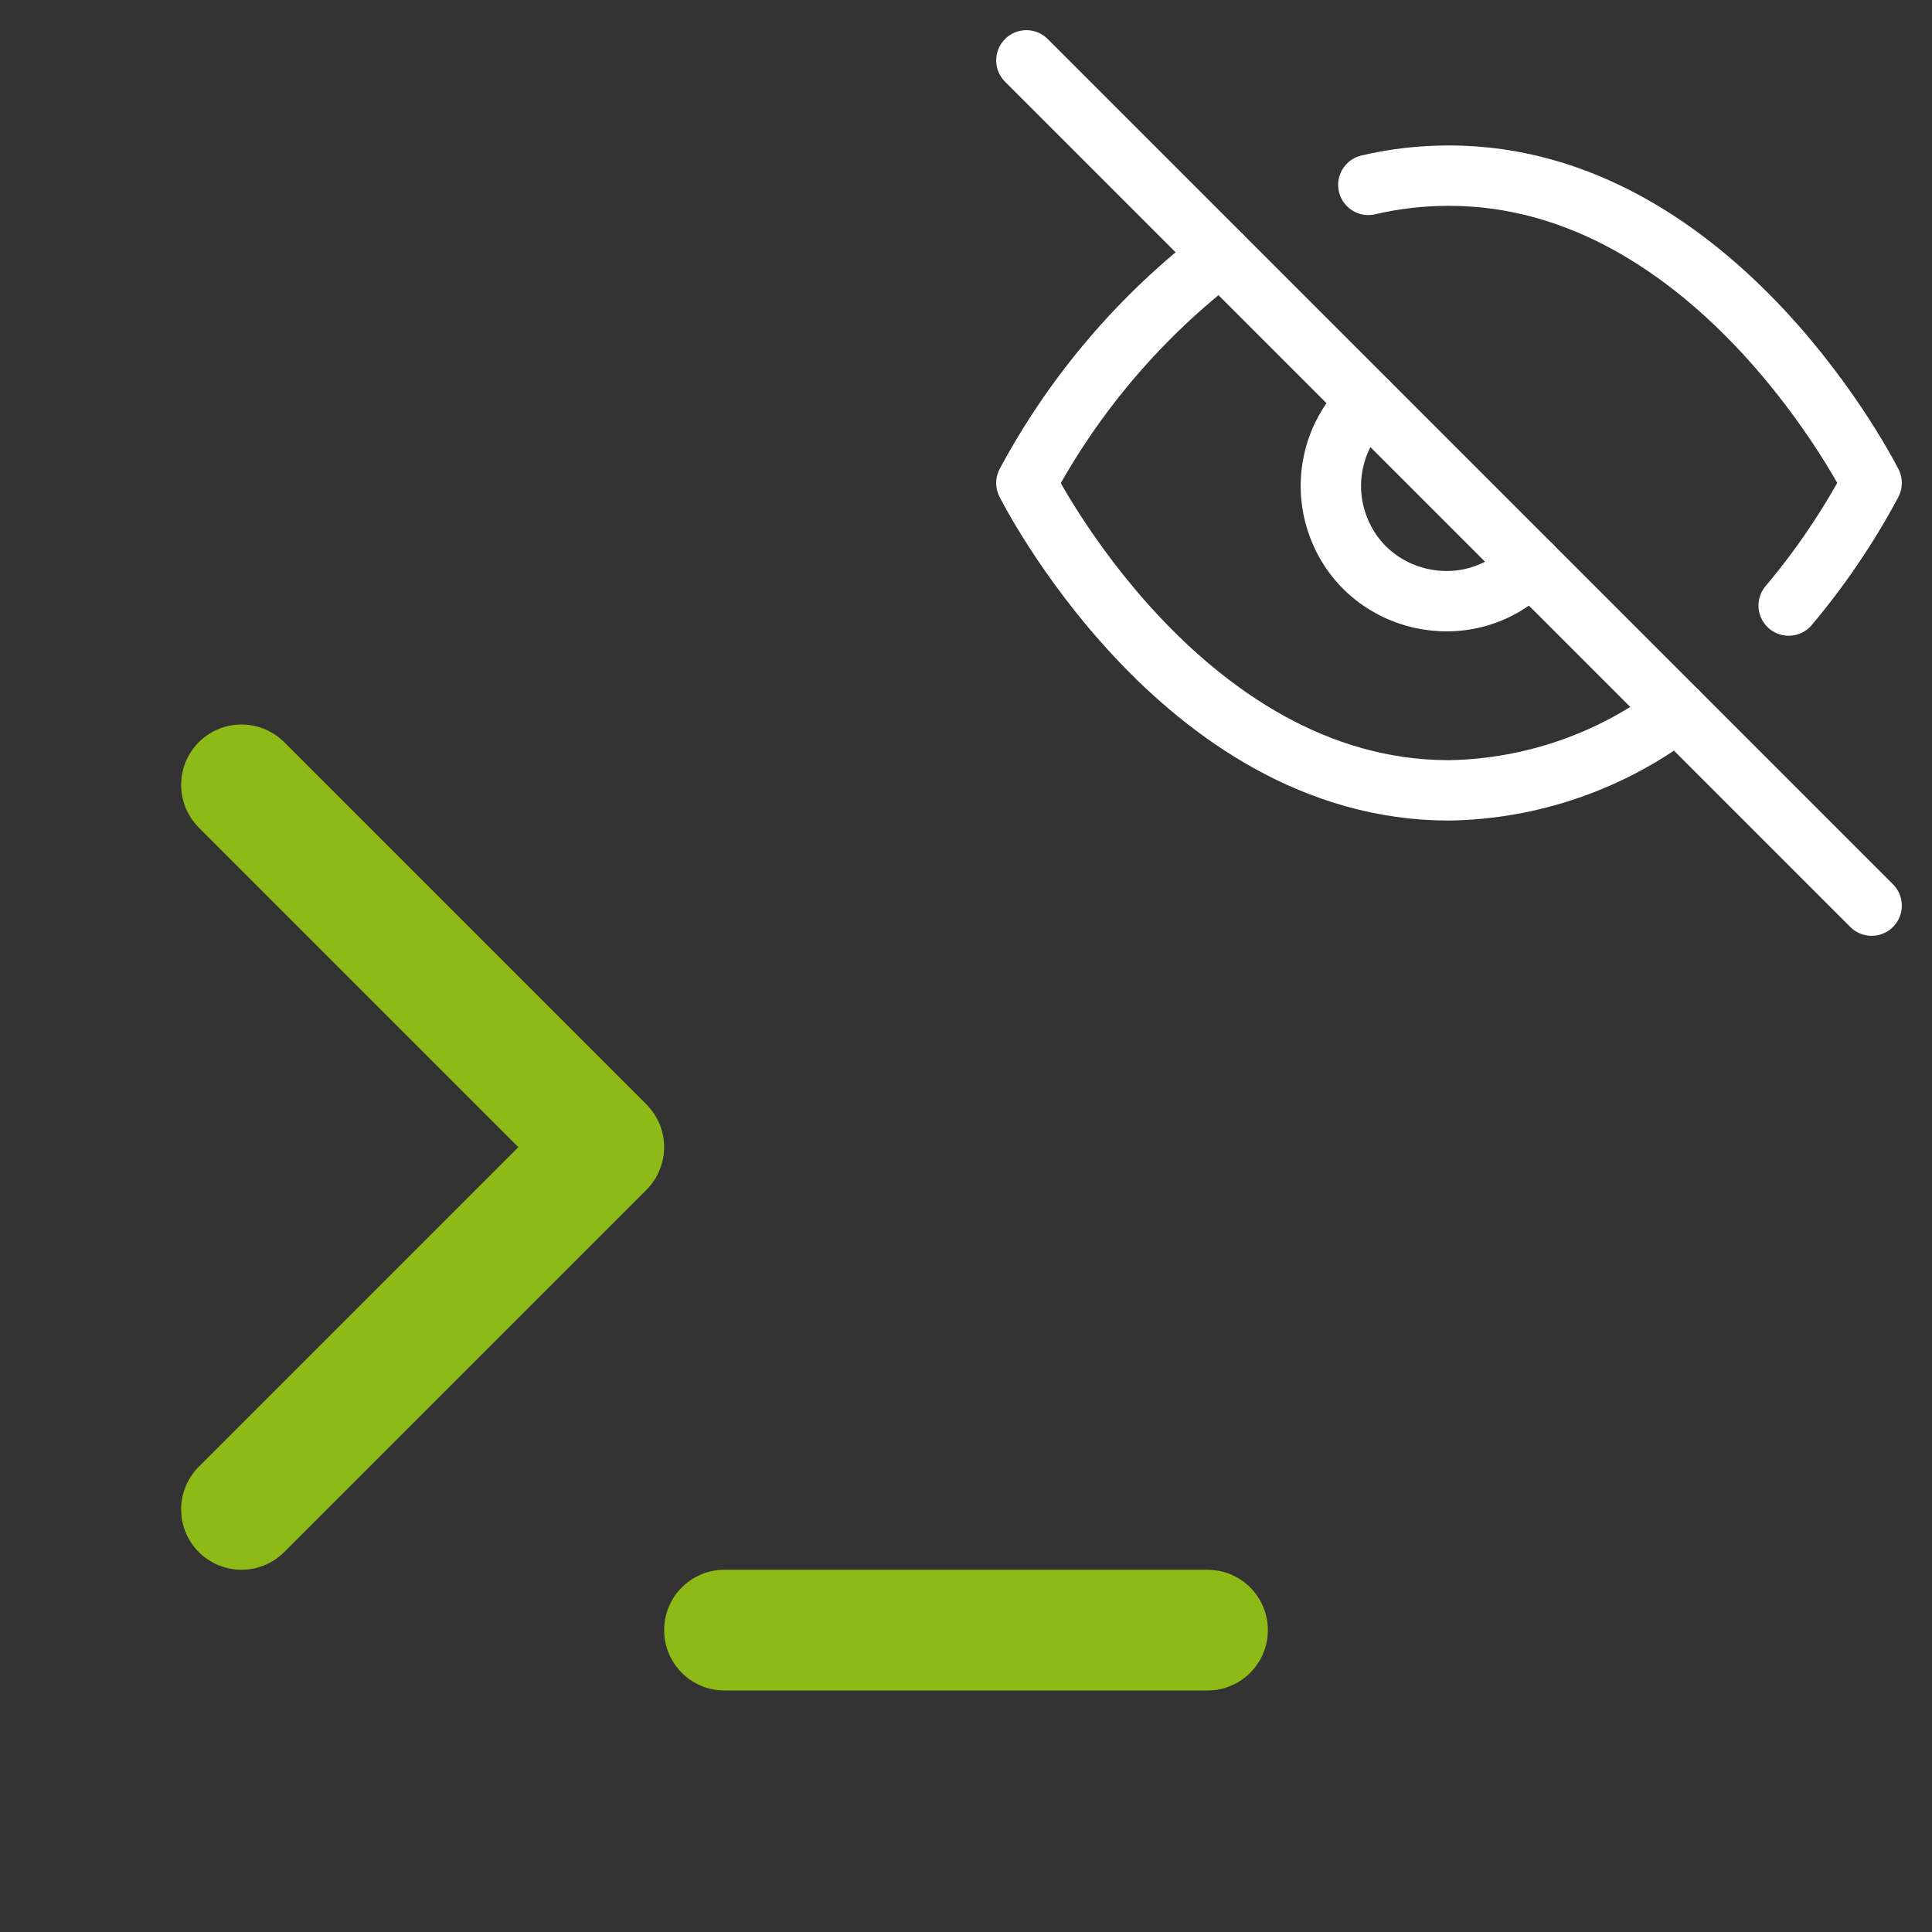 <svg xmlns="http://www.w3.org/2000/svg" width="68" height="68" fill="none" stroke="#8EBA17" stroke-width="2" stroke-linecap="round" stroke-linejoin="round" class="feather feather-terminal" viewBox="0 -8 32 32">
  <rect x="0" y="-8" width="32" height="32" fill="#333333" stroke="none"/>
  <polyline points="4 17 10 11 4 5"></polyline>
  <line x1="12" y1="19" x2="20" y2="19"></line>
  <path d="M 27.78 3.78 C 26.693 4.609 25.368 5.069 24 5.091 C 19.546 5.091 17 0 17 0 C 17.792 -1.475 18.89 -2.764 20.22 -3.78 M 22.664 -4.938 C 23.102 -5.041 23.551 -5.091 24 -5.091 C 28.454 -5.091 31 0 31 0 C 30.614 0.723 30.154 1.403 29.626 2.03 M 25.349 1.349 C 24.348 2.424 22.557 2.012 22.127 0.607 C 21.913 -0.092 22.117 -0.851 22.651 -1.349" style="stroke-width: 1px; stroke: rgb(255, 255, 255);"></path>
  <line x1="17" y1="-7" x2="31" y2="7" style="stroke-width: 1px; stroke: rgb(255, 255, 255);"></line>
</svg>
